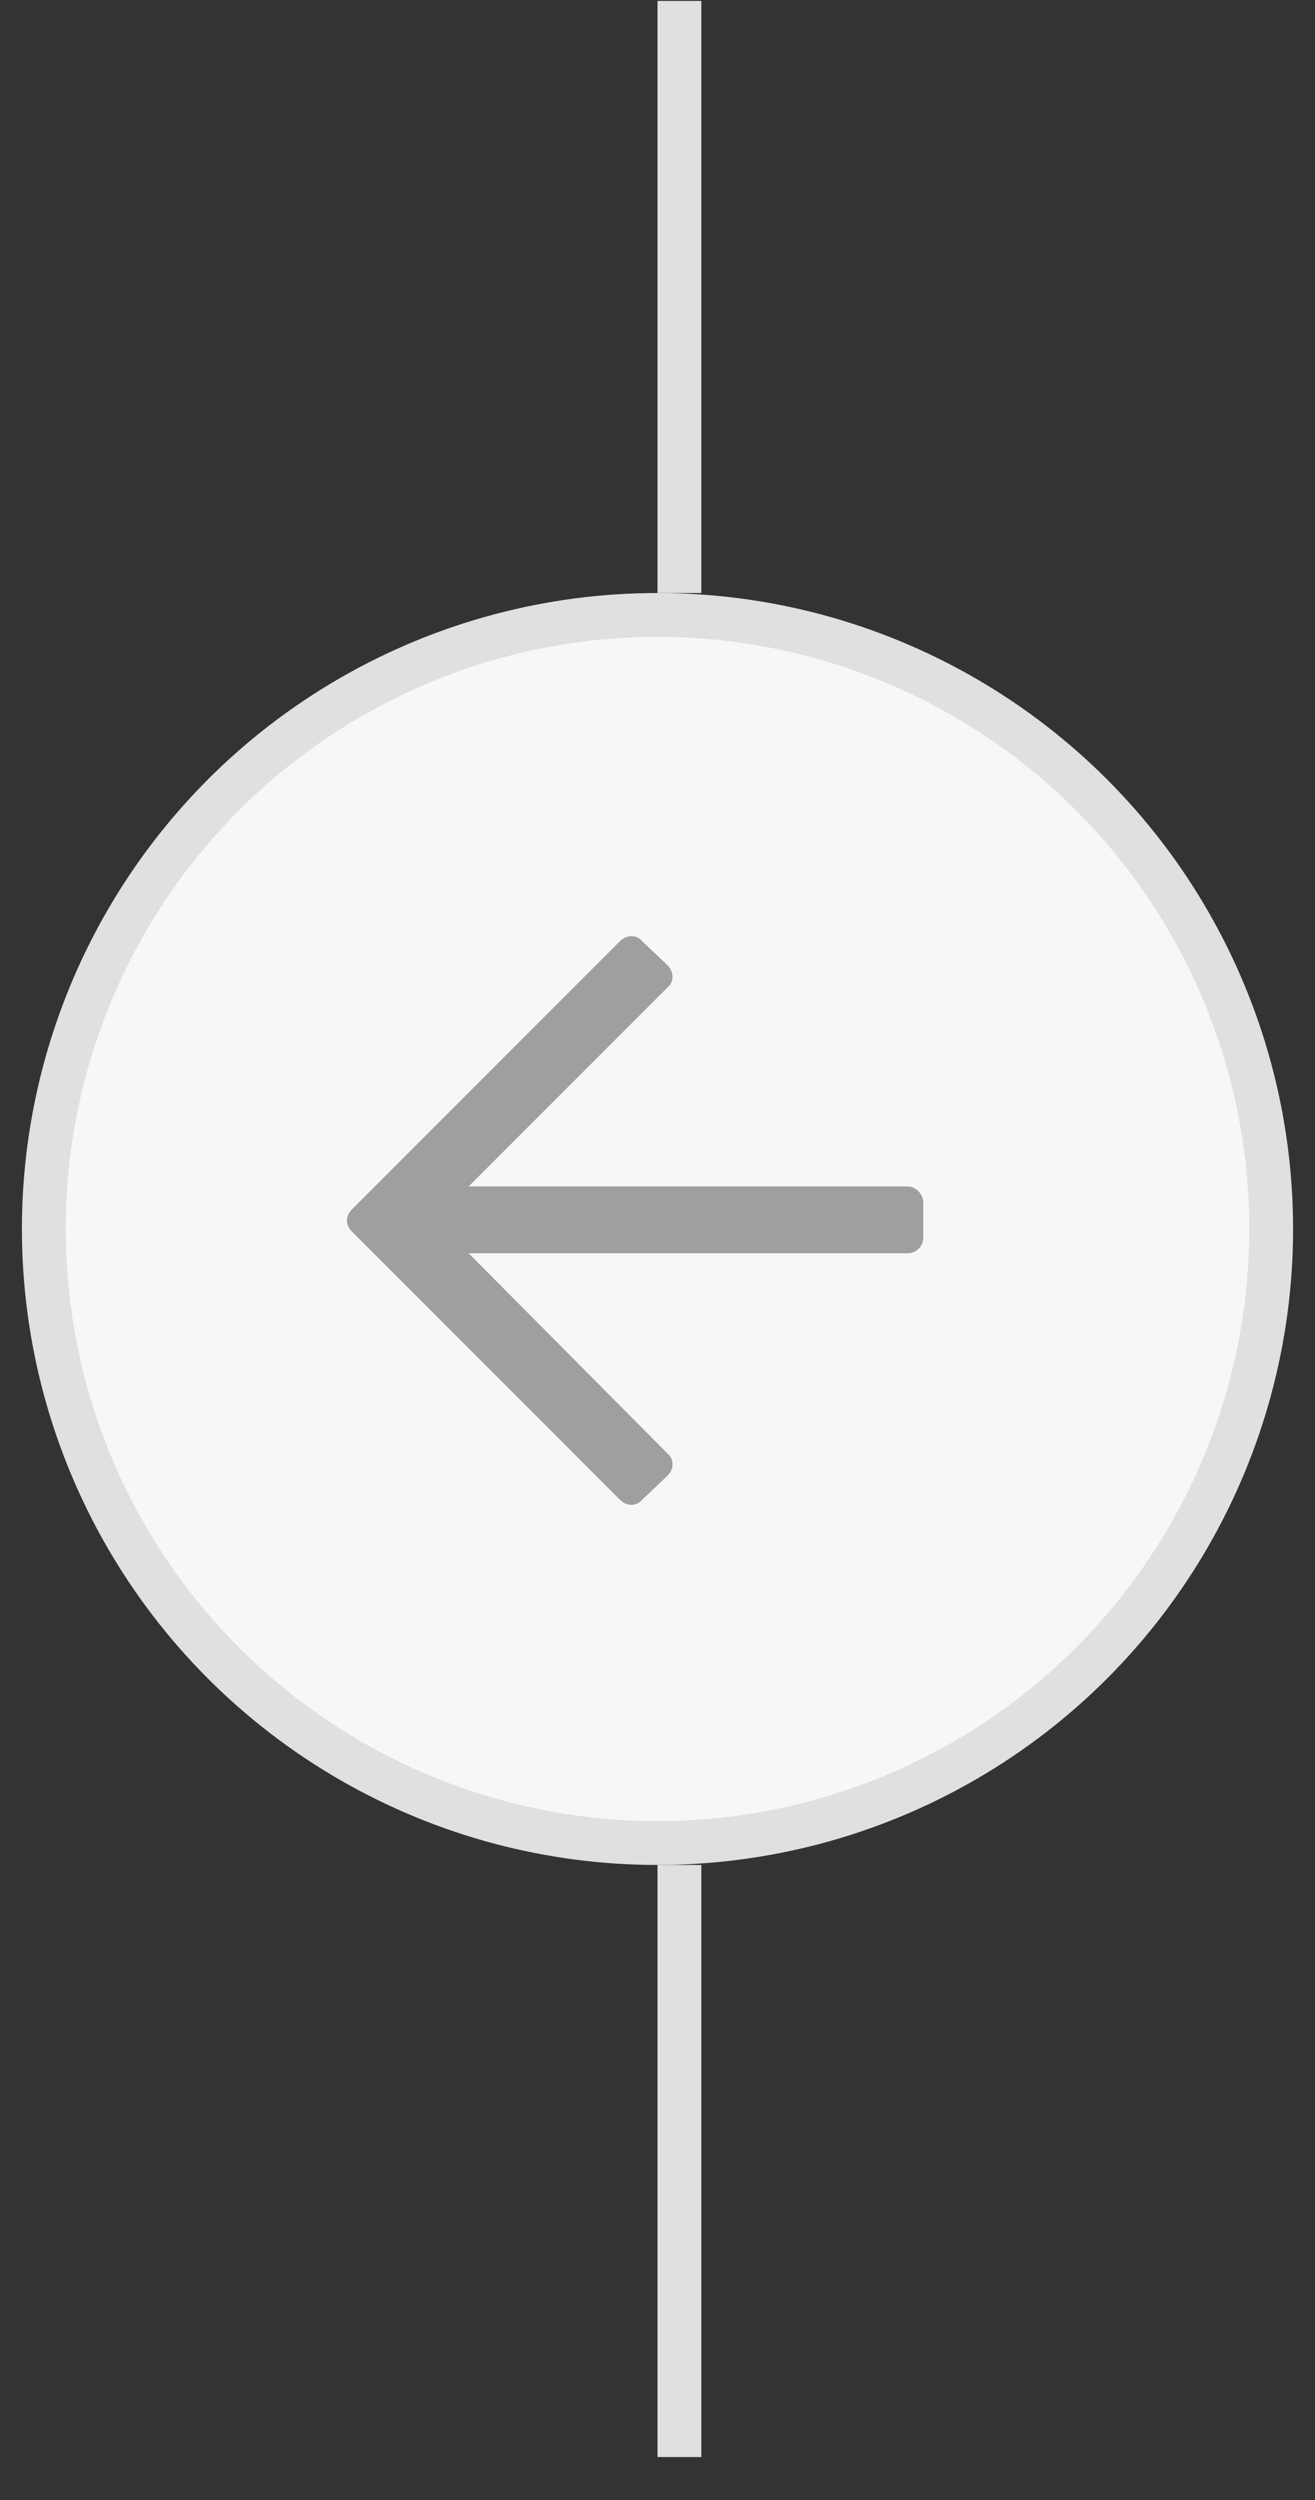<svg width="30" height="57" viewBox="0 0 30 57" fill="none" xmlns="http://www.w3.org/2000/svg">
<rect x="0" y="0" width="30" height="57" fill="#333333" stroke="none"/>
<line x1="15.5" y1="0.021" x2="15.5" y2="13.521" stroke="#E0E0E0"/>
<circle cx="15" cy="28.021" r="14" fill="#F7F7F7" stroke="#E0E0E0"/>
<path d="M14.646 34.199L15.232 33.642C15.379 33.496 15.379 33.262 15.232 33.144L10.691 28.574H20.711C20.887 28.574 21.062 28.428 21.062 28.223V27.402C21.062 27.226 20.887 27.051 20.711 27.051H10.691L15.232 22.51C15.379 22.392 15.379 22.158 15.232 22.012L14.646 21.455C14.529 21.308 14.295 21.308 14.148 21.455L8.025 27.578C7.879 27.724 7.879 27.93 8.025 28.076L14.148 34.199C14.295 34.346 14.529 34.346 14.646 34.199Z" fill="#9F9F9F"/>
<line x1="15.5" y1="42.521" x2="15.5" y2="56.021" stroke="#E0E0E0"/>
</svg>
